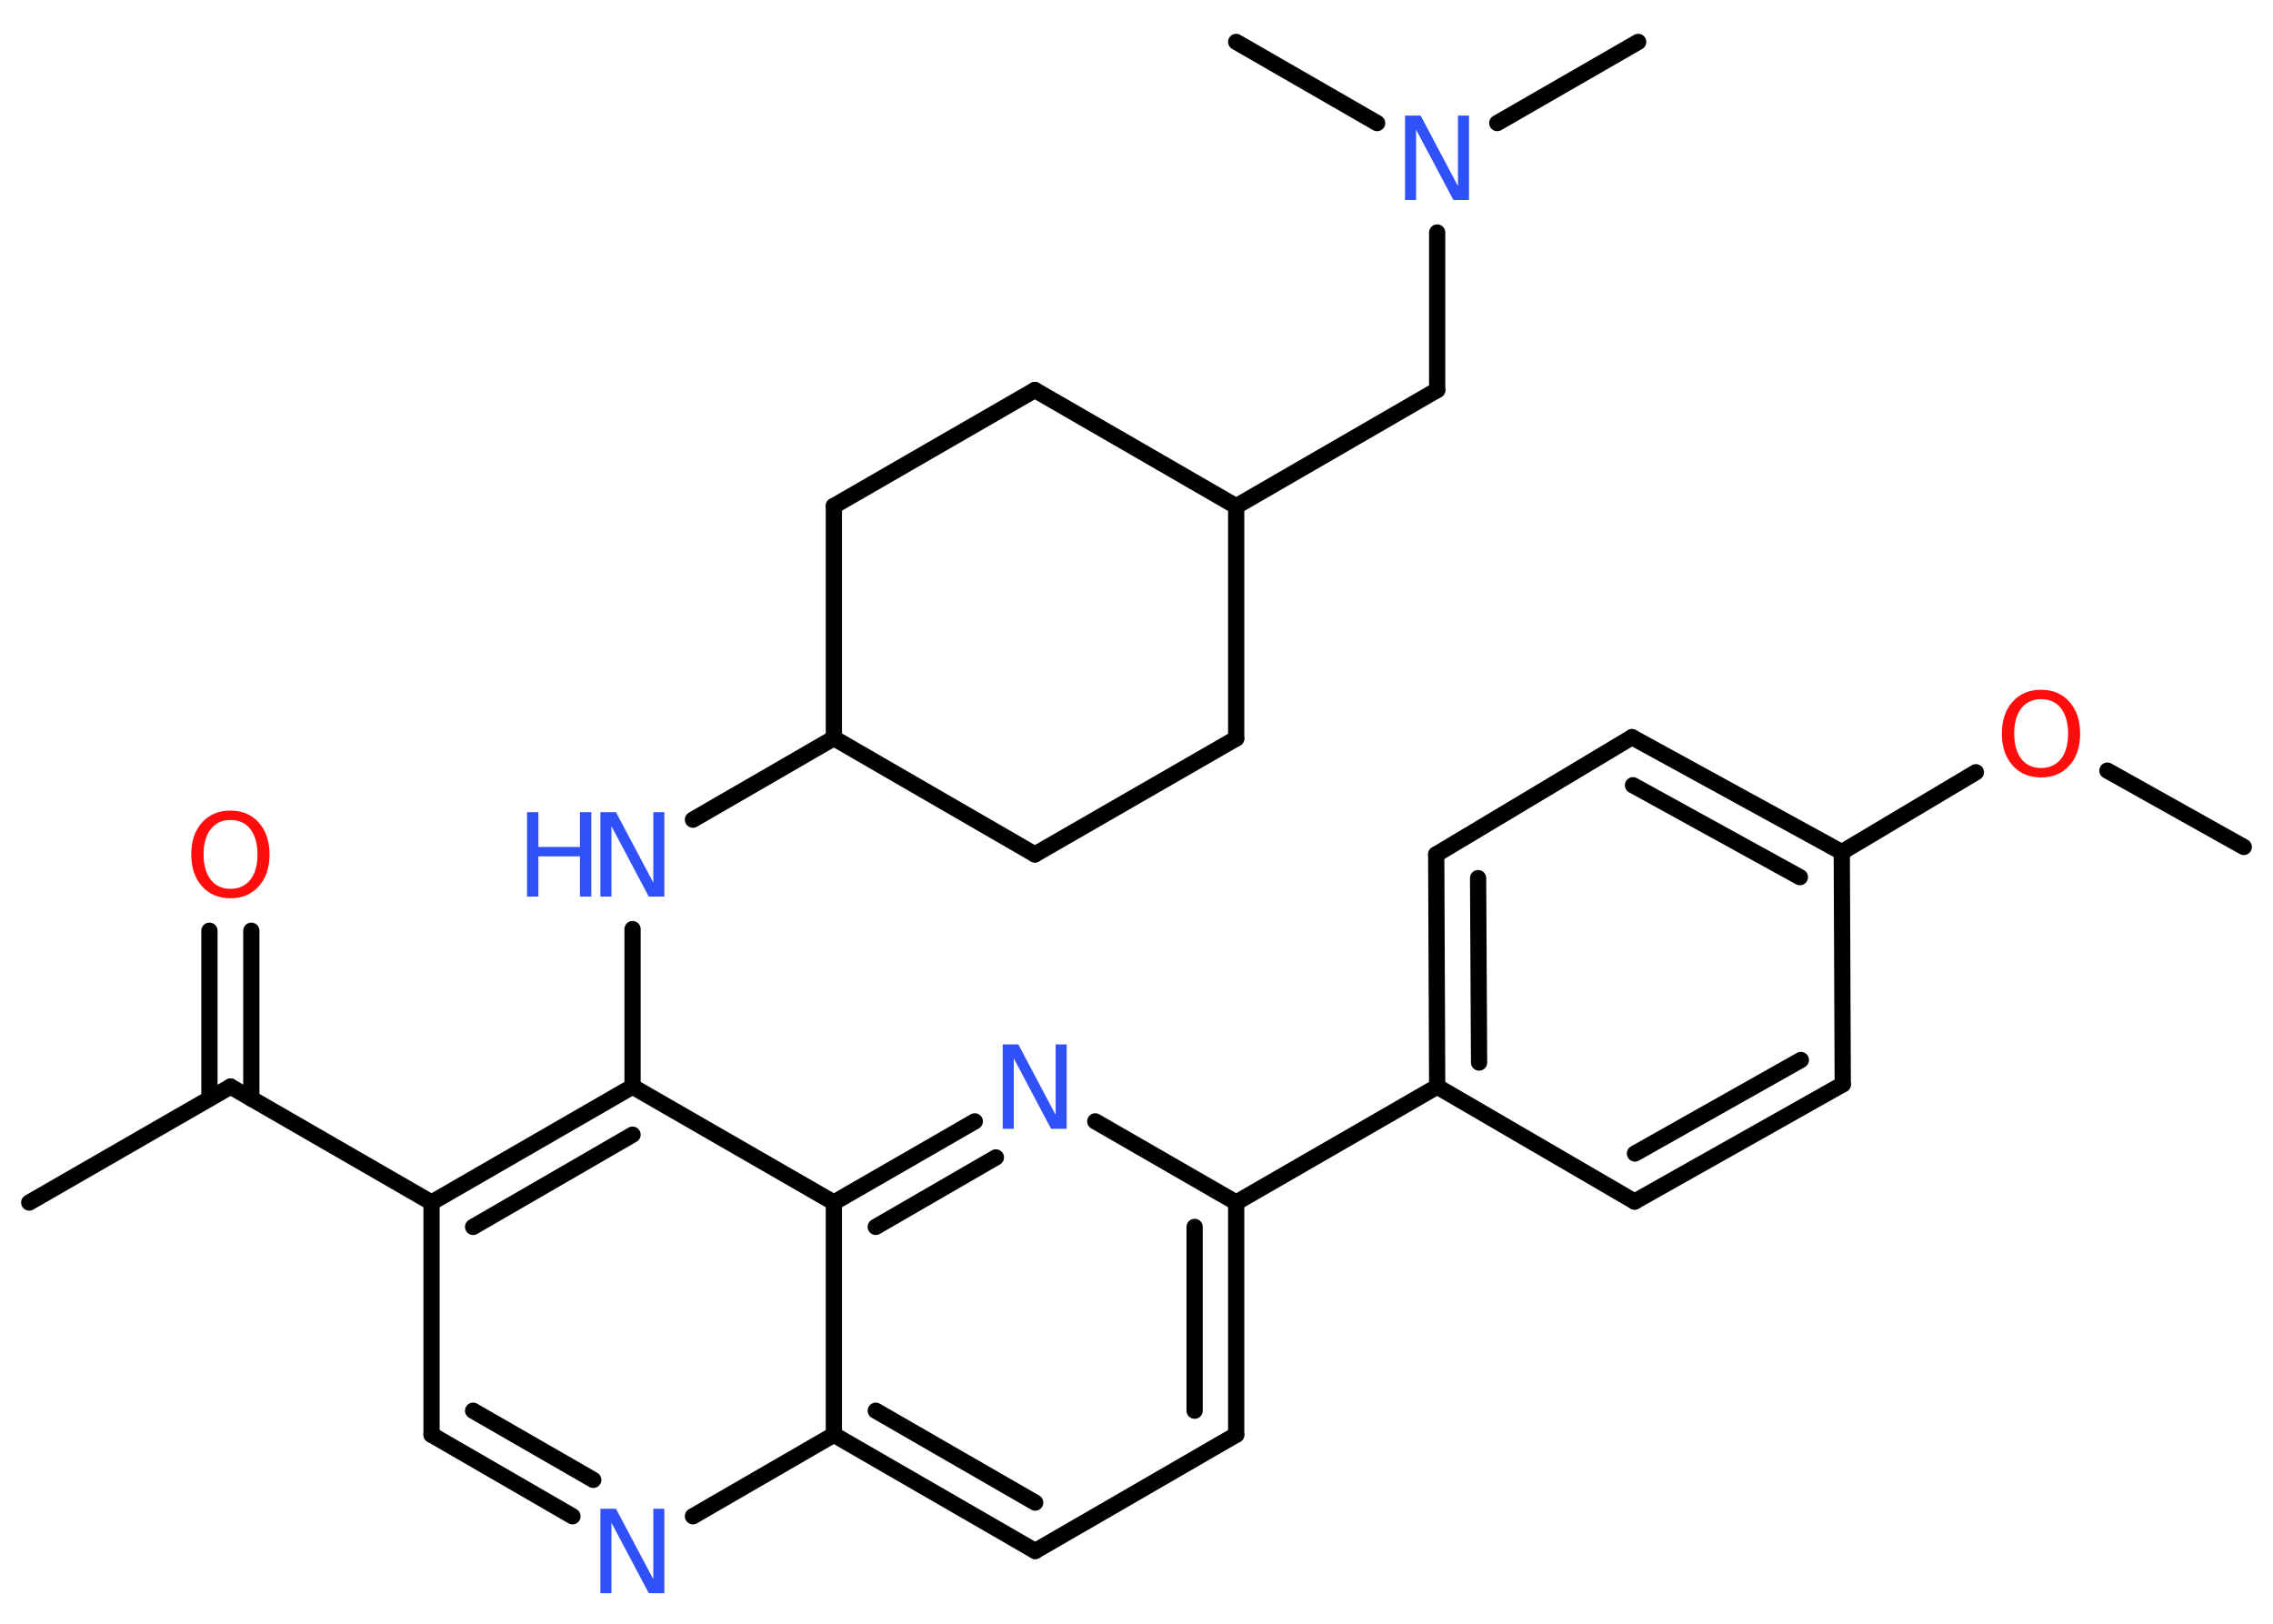 <?xml version='1.0' encoding='UTF-8'?>
<!DOCTYPE svg PUBLIC "-//W3C//DTD SVG 1.1//EN" "http://www.w3.org/Graphics/SVG/1.1/DTD/svg11.dtd">
<svg version='1.2' xmlns='http://www.w3.org/2000/svg' xmlns:xlink='http://www.w3.org/1999/xlink' width='70.0mm' height='50.0mm' viewBox='0 0 70.0 50.0'>
  <desc>Generated by the Chemistry Development Kit (http://github.com/cdk)</desc>
  <g stroke-linecap='round' stroke-linejoin='round' stroke='#000000' stroke-width='.5' fill='#3050F8'>
    <rect x='.0' y='.0' width='70.0' height='50.0' fill='#FFFFFF' stroke='none'/>
    <g id='mol1' class='mol'>
      <line id='mol1bnd1' class='bond' x1='69.1' y1='26.08' x2='64.9' y2='23.73'/>
      <line id='mol1bnd2' class='bond' x1='60.85' y1='23.78' x2='56.72' y2='26.24'/>
      <g id='mol1bnd3' class='bond'>
        <line x1='56.72' y1='26.24' x2='50.26' y2='22.7'/>
        <line x1='55.43' y1='27.01' x2='50.29' y2='24.18'/>
      </g>
      <line id='mol1bnd4' class='bond' x1='50.26' y1='22.7' x2='44.23' y2='26.31'/>
      <g id='mol1bnd5' class='bond'>
        <line x1='44.23' y1='26.31' x2='44.26' y2='33.46'/>
        <line x1='45.52' y1='27.04' x2='45.55' y2='32.72'/>
      </g>
      <line id='mol1bnd6' class='bond' x1='44.26' y1='33.46' x2='38.07' y2='37.03'/>
      <g id='mol1bnd7' class='bond'>
        <line x1='38.07' y1='44.18' x2='38.07' y2='37.03'/>
        <line x1='36.79' y1='43.44' x2='36.79' y2='37.78'/>
      </g>
      <line id='mol1bnd8' class='bond' x1='38.07' y1='44.18' x2='31.88' y2='47.76'/>
      <g id='mol1bnd9' class='bond'>
        <line x1='25.68' y1='44.18' x2='31.88' y2='47.76'/>
        <line x1='26.97' y1='43.44' x2='31.88' y2='46.27'/>
      </g>
      <line id='mol1bnd10' class='bond' x1='25.68' y1='44.18' x2='21.34' y2='46.69'/>
      <g id='mol1bnd11' class='bond'>
        <line x1='13.29' y1='44.18' x2='17.63' y2='46.69'/>
        <line x1='14.57' y1='43.44' x2='18.27' y2='45.57'/>
      </g>
      <line id='mol1bnd12' class='bond' x1='13.29' y1='44.18' x2='13.29' y2='37.03'/>
      <line id='mol1bnd13' class='bond' x1='13.29' y1='37.03' x2='7.1' y2='33.46'/>
      <line id='mol1bnd14' class='bond' x1='7.1' y1='33.46' x2='.9' y2='37.03'/>
      <g id='mol1bnd15' class='bond'>
        <line x1='6.45' y1='33.83' x2='6.45' y2='28.66'/>
        <line x1='7.74' y1='33.83' x2='7.74' y2='28.66'/>
      </g>
      <g id='mol1bnd16' class='bond'>
        <line x1='19.48' y1='33.46' x2='13.29' y2='37.03'/>
        <line x1='19.48' y1='34.94' x2='14.57' y2='37.78'/>
      </g>
      <line id='mol1bnd17' class='bond' x1='19.48' y1='33.46' x2='19.48' y2='28.61'/>
      <line id='mol1bnd18' class='bond' x1='21.34' y1='25.24' x2='25.68' y2='22.73'/>
      <line id='mol1bnd19' class='bond' x1='25.68' y1='22.73' x2='31.87' y2='26.31'/>
      <line id='mol1bnd20' class='bond' x1='31.87' y1='26.31' x2='38.07' y2='22.74'/>
      <line id='mol1bnd21' class='bond' x1='38.07' y1='22.74' x2='38.07' y2='15.59'/>
      <line id='mol1bnd22' class='bond' x1='38.07' y1='15.59' x2='44.26' y2='12.01'/>
      <line id='mol1bnd23' class='bond' x1='44.26' y1='12.01' x2='44.26' y2='7.16'/>
      <line id='mol1bnd24' class='bond' x1='46.11' y1='3.79' x2='50.45' y2='1.29'/>
      <line id='mol1bnd25' class='bond' x1='42.41' y1='3.79' x2='38.07' y2='1.29'/>
      <line id='mol1bnd26' class='bond' x1='38.07' y1='15.59' x2='31.87' y2='12.01'/>
      <line id='mol1bnd27' class='bond' x1='31.87' y1='12.01' x2='25.68' y2='15.58'/>
      <line id='mol1bnd28' class='bond' x1='25.68' y1='22.73' x2='25.68' y2='15.58'/>
      <line id='mol1bnd29' class='bond' x1='19.48' y1='33.46' x2='25.68' y2='37.03'/>
      <line id='mol1bnd30' class='bond' x1='25.68' y1='44.18' x2='25.68' y2='37.03'/>
      <g id='mol1bnd31' class='bond'>
        <line x1='30.02' y1='34.53' x2='25.68' y2='37.03'/>
        <line x1='30.67' y1='35.64' x2='26.97' y2='37.78'/>
      </g>
      <line id='mol1bnd32' class='bond' x1='38.07' y1='37.03' x2='33.73' y2='34.53'/>
      <line id='mol1bnd33' class='bond' x1='44.26' y1='33.46' x2='50.34' y2='37.0'/>
      <g id='mol1bnd34' class='bond'>
        <line x1='50.34' y1='37.0' x2='56.75' y2='33.39'/>
        <line x1='50.35' y1='35.52' x2='55.46' y2='32.64'/>
      </g>
      <line id='mol1bnd35' class='bond' x1='56.72' y1='26.24' x2='56.75' y2='33.39'/>
      <path id='mol1atm2' class='atom' d='M62.86 21.53q-.39 .0 -.61 .28q-.22 .28 -.22 .78q.0 .49 .22 .78q.22 .28 .61 .28q.38 .0 .61 -.28q.22 -.28 .22 -.78q.0 -.49 -.22 -.78q-.22 -.28 -.61 -.28zM62.86 21.24q.54 .0 .87 .37q.33 .37 .33 .98q.0 .62 -.33 .98q-.33 .37 -.87 .37q-.55 .0 -.88 -.37q-.33 -.37 -.33 -.98q.0 -.61 .33 -.98q.33 -.37 .88 -.37z' stroke='none' fill='#FF0D0D'/>
      <path id='mol1atm11' class='atom' d='M18.5 46.46h.47l1.15 2.17v-2.17h.34v2.6h-.48l-1.15 -2.17v2.17h-.34v-2.6z' stroke='none'/>
      <path id='mol1atm16' class='atom' d='M7.1 25.25q-.39 .0 -.61 .28q-.22 .28 -.22 .78q.0 .49 .22 .78q.22 .28 .61 .28q.38 .0 .61 -.28q.22 -.28 .22 -.78q.0 -.49 -.22 -.78q-.22 -.28 -.61 -.28zM7.1 24.96q.54 .0 .87 .37q.33 .37 .33 .98q.0 .62 -.33 .98q-.33 .37 -.87 .37q-.55 .0 -.88 -.37q-.33 -.37 -.33 -.98q.0 -.61 .33 -.98q.33 -.37 .88 -.37z' stroke='none' fill='#FF0D0D'/>
      <g id='mol1atm18' class='atom'>
        <path d='M18.5 25.01h.47l1.15 2.17v-2.17h.34v2.6h-.48l-1.15 -2.17v2.17h-.34v-2.6z' stroke='none'/>
        <path d='M16.23 25.01h.35v1.07h1.28v-1.07h.35v2.6h-.35v-1.24h-1.28v1.24h-.35v-2.6z' stroke='none'/>
      </g>
      <path id='mol1atm24' class='atom' d='M43.28 3.56h.47l1.15 2.17v-2.17h.34v2.6h-.48l-1.15 -2.17v2.17h-.34v-2.6z' stroke='none'/>
      <path id='mol1atm30' class='atom' d='M30.89 32.16h.47l1.15 2.17v-2.17h.34v2.6h-.48l-1.15 -2.17v2.17h-.34v-2.6z' stroke='none'/>
    </g>
  </g>
</svg>
